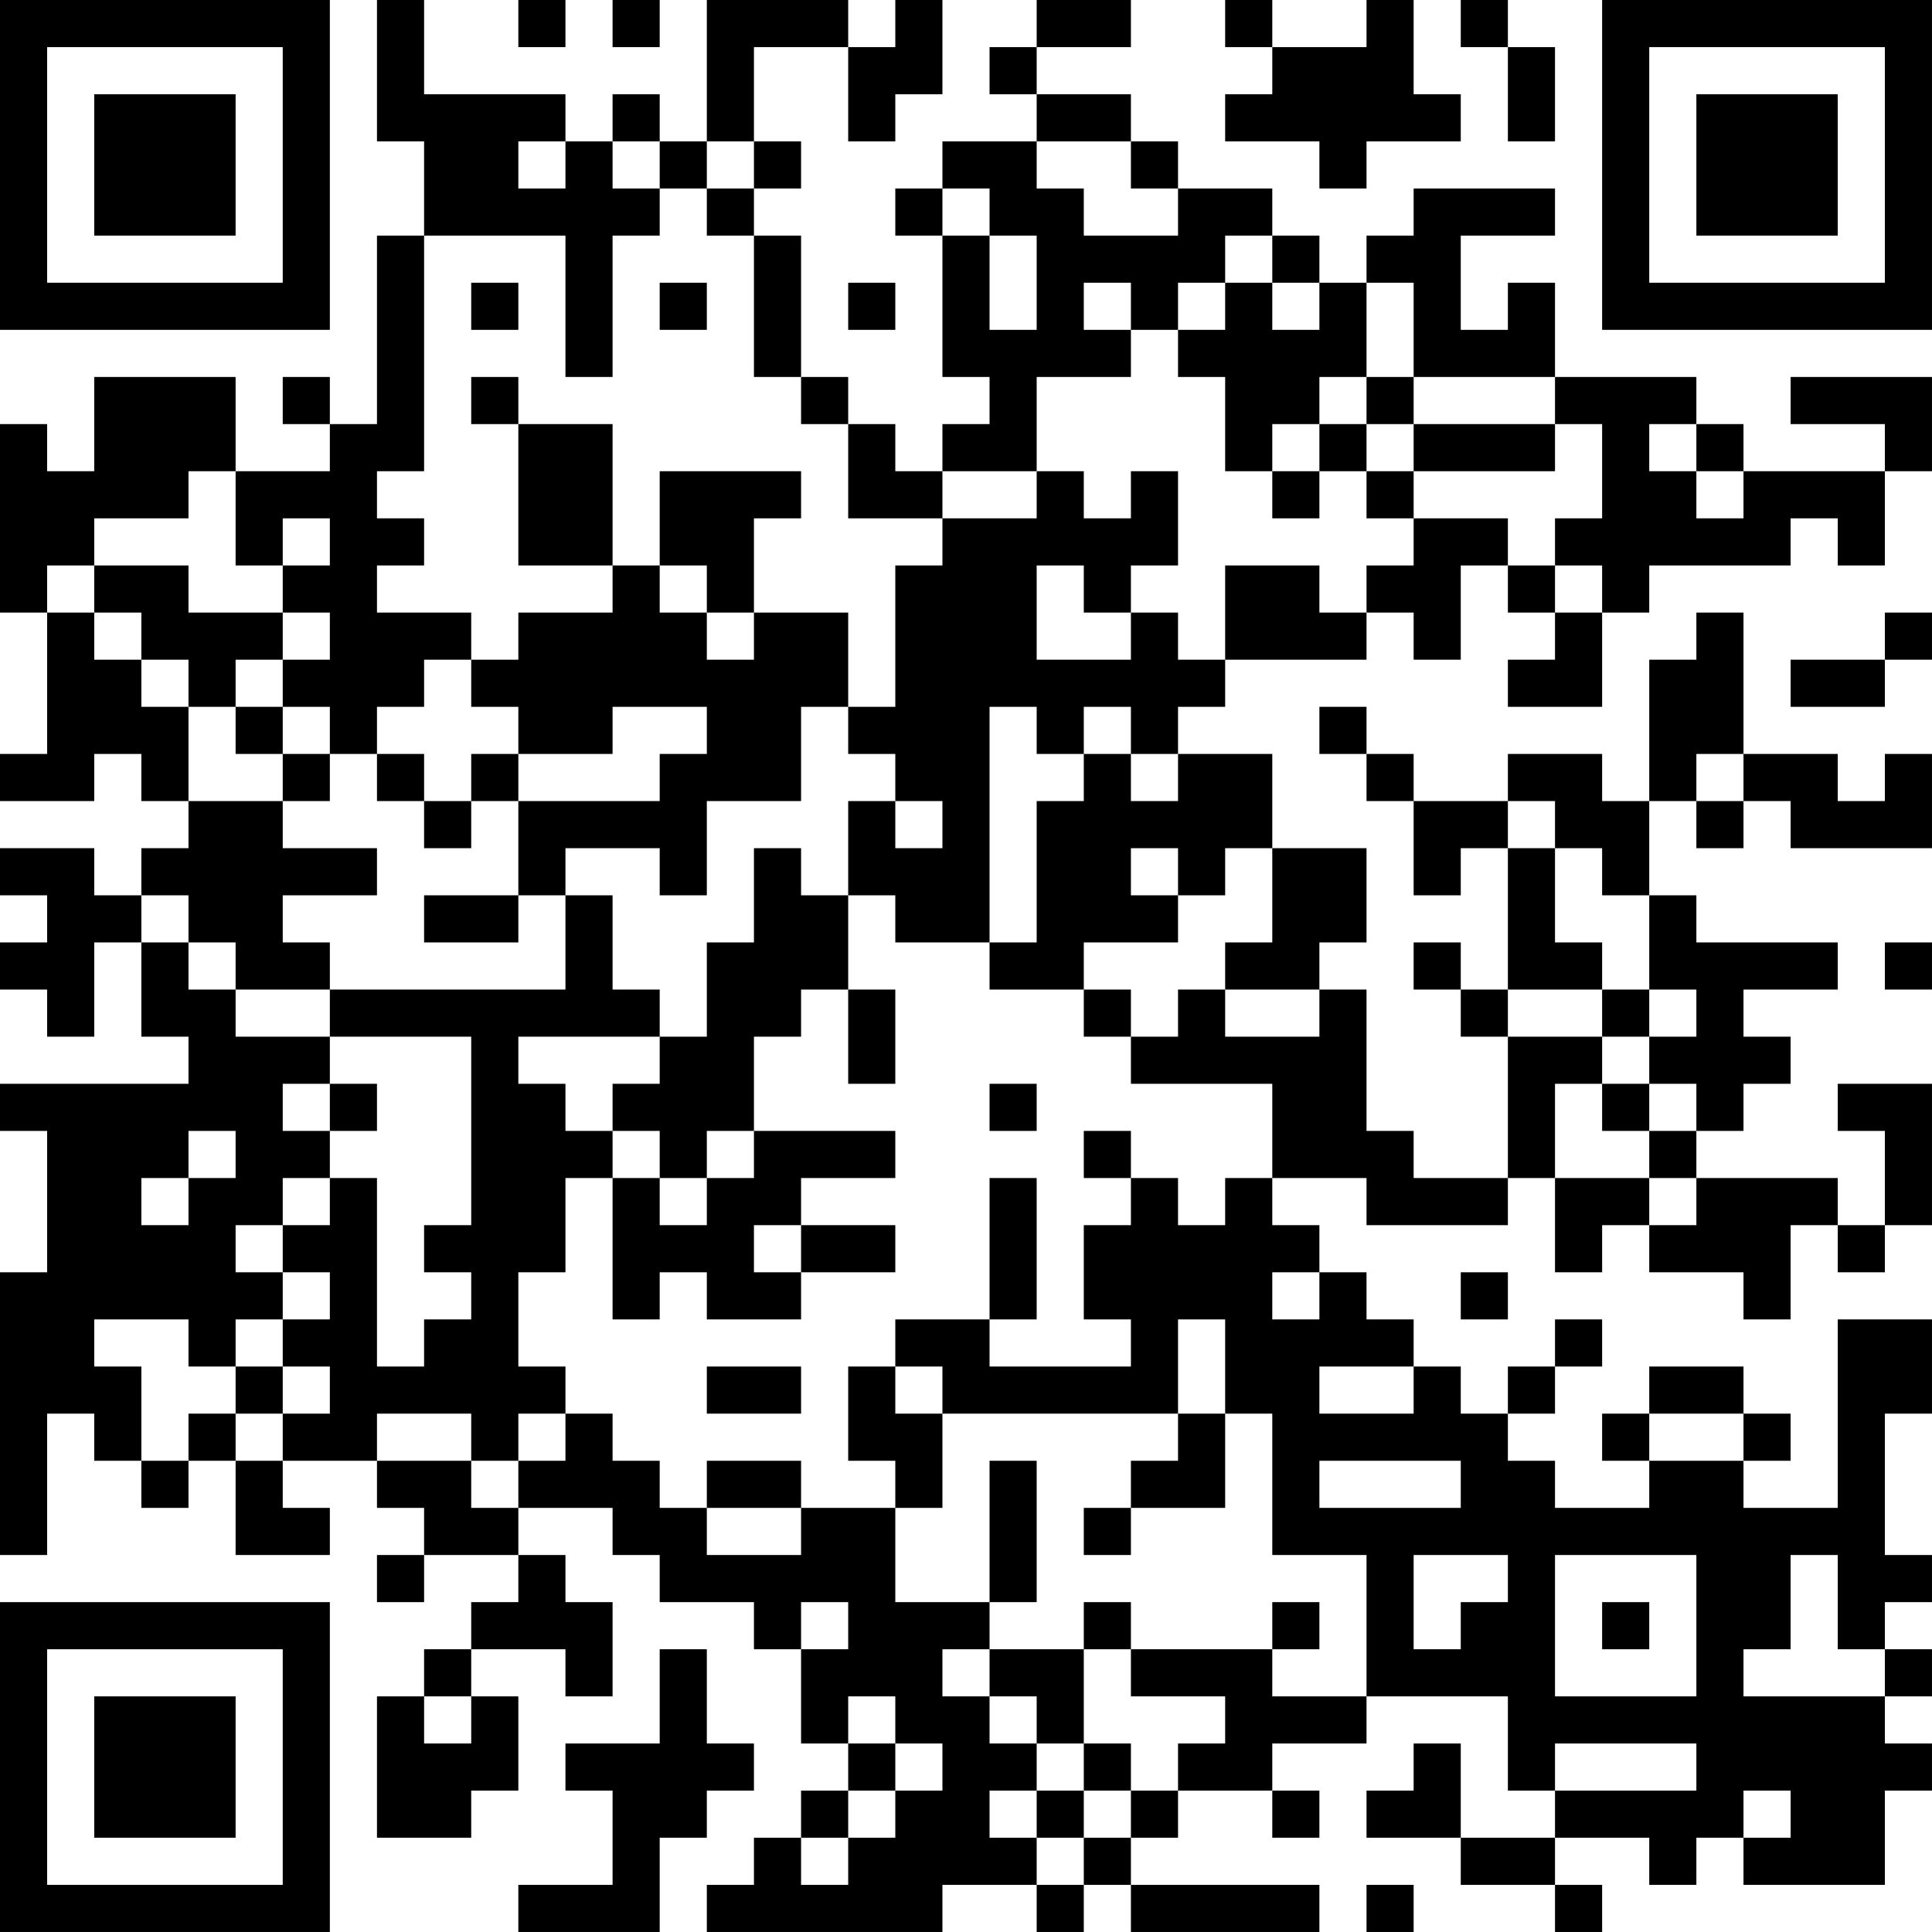 <?xml version="1.0" encoding="UTF-8"?>
<svg xmlns="http://www.w3.org/2000/svg" version="1.1" width="200" height="200" viewBox="0 0 200 200"><rect x="0" y="0" width="200" height="200" fill="#ffffff"/><g transform="scale(4.878)"><g transform="translate(0,0)"><path fill-rule="evenodd" d="M8 0L8 3L9 3L9 5L8 5L8 9L7 9L7 8L6 8L6 9L7 9L7 10L5 10L5 8L2 8L2 10L1 10L1 9L0 9L0 13L1 13L1 16L0 16L0 17L2 17L2 16L3 16L3 17L4 17L4 18L3 18L3 19L2 19L2 18L0 18L0 19L1 19L1 20L0 20L0 21L1 21L1 22L2 22L2 20L3 20L3 22L4 22L4 23L0 23L0 24L1 24L1 27L0 27L0 33L1 33L1 30L2 30L2 31L3 31L3 32L4 32L4 31L5 31L5 33L7 33L7 32L6 32L6 31L8 31L8 32L9 32L9 33L8 33L8 34L9 34L9 33L11 33L11 34L10 34L10 35L9 35L9 36L8 36L8 39L10 39L10 38L11 38L11 36L10 36L10 35L12 35L12 36L13 36L13 34L12 34L12 33L11 33L11 32L13 32L13 33L14 33L14 34L16 34L16 35L17 35L17 37L18 37L18 38L17 38L17 39L16 39L16 40L15 40L15 41L20 41L20 40L22 40L22 41L23 41L23 40L24 40L24 41L28 41L28 40L24 40L24 39L25 39L25 38L27 38L27 39L28 39L28 38L27 38L27 37L29 37L29 36L32 36L32 38L33 38L33 39L31 39L31 37L30 37L30 38L29 38L29 39L31 39L31 40L33 40L33 41L34 41L34 40L33 40L33 39L35 39L35 40L36 40L36 39L37 39L37 40L40 40L40 38L41 38L41 37L40 37L40 36L41 36L41 35L40 35L40 34L41 34L41 33L40 33L40 30L41 30L41 28L39 28L39 32L37 32L37 31L38 31L38 30L37 30L37 29L35 29L35 30L34 30L34 31L35 31L35 32L33 32L33 31L32 31L32 30L33 30L33 29L34 29L34 28L33 28L33 29L32 29L32 30L31 30L31 29L30 29L30 28L29 28L29 27L28 27L28 26L27 26L27 25L29 25L29 26L32 26L32 25L33 25L33 27L34 27L34 26L35 26L35 27L37 27L37 28L38 28L38 26L39 26L39 27L40 27L40 26L41 26L41 23L39 23L39 24L40 24L40 26L39 26L39 25L36 25L36 24L37 24L37 23L38 23L38 22L37 22L37 21L39 21L39 20L36 20L36 19L35 19L35 17L36 17L36 18L37 18L37 17L38 17L38 18L41 18L41 16L40 16L40 17L39 17L39 16L37 16L37 13L36 13L36 14L35 14L35 17L34 17L34 16L32 16L32 17L30 17L30 16L29 16L29 15L28 15L28 16L29 16L29 17L30 17L30 19L31 19L31 18L32 18L32 21L31 21L31 20L30 20L30 21L31 21L31 22L32 22L32 25L30 25L30 24L29 24L29 21L28 21L28 20L29 20L29 18L27 18L27 16L25 16L25 15L26 15L26 14L29 14L29 13L30 13L30 14L31 14L31 12L32 12L32 13L33 13L33 14L32 14L32 15L34 15L34 13L35 13L35 12L38 12L38 11L39 11L39 12L40 12L40 10L41 10L41 8L38 8L38 9L40 9L40 10L37 10L37 9L36 9L36 8L33 8L33 6L32 6L32 7L31 7L31 5L33 5L33 4L30 4L30 5L29 5L29 6L28 6L28 5L27 5L27 4L25 4L25 3L24 3L24 2L22 2L22 1L24 1L24 0L22 0L22 1L21 1L21 2L22 2L22 3L20 3L20 4L19 4L19 5L20 5L20 8L21 8L21 9L20 9L20 10L19 10L19 9L18 9L18 8L17 8L17 5L16 5L16 4L17 4L17 3L16 3L16 1L18 1L18 3L19 3L19 2L20 2L20 0L19 0L19 1L18 1L18 0L15 0L15 3L14 3L14 2L13 2L13 3L12 3L12 2L9 2L9 0ZM11 0L11 1L12 1L12 0ZM13 0L13 1L14 1L14 0ZM26 0L26 1L27 1L27 2L26 2L26 3L28 3L28 4L29 4L29 3L31 3L31 2L30 2L30 0L29 0L29 1L27 1L27 0ZM31 0L31 1L32 1L32 3L33 3L33 1L32 1L32 0ZM11 3L11 4L12 4L12 3ZM13 3L13 4L14 4L14 5L13 5L13 8L12 8L12 5L9 5L9 10L8 10L8 11L9 11L9 12L8 12L8 13L10 13L10 14L9 14L9 15L8 15L8 16L7 16L7 15L6 15L6 14L7 14L7 13L6 13L6 12L7 12L7 11L6 11L6 12L5 12L5 10L4 10L4 11L2 11L2 12L1 12L1 13L2 13L2 14L3 14L3 15L4 15L4 17L6 17L6 18L8 18L8 19L6 19L6 20L7 20L7 21L5 21L5 20L4 20L4 19L3 19L3 20L4 20L4 21L5 21L5 22L7 22L7 23L6 23L6 24L7 24L7 25L6 25L6 26L5 26L5 27L6 27L6 28L5 28L5 29L4 29L4 28L2 28L2 29L3 29L3 31L4 31L4 30L5 30L5 31L6 31L6 30L7 30L7 29L6 29L6 28L7 28L7 27L6 27L6 26L7 26L7 25L8 25L8 29L9 29L9 28L10 28L10 27L9 27L9 26L10 26L10 22L7 22L7 21L12 21L12 19L13 19L13 21L14 21L14 22L11 22L11 23L12 23L12 24L13 24L13 25L12 25L12 27L11 27L11 29L12 29L12 30L11 30L11 31L10 31L10 30L8 30L8 31L10 31L10 32L11 32L11 31L12 31L12 30L13 30L13 31L14 31L14 32L15 32L15 33L17 33L17 32L19 32L19 34L21 34L21 35L20 35L20 36L21 36L21 37L22 37L22 38L21 38L21 39L22 39L22 40L23 40L23 39L24 39L24 38L25 38L25 37L26 37L26 36L24 36L24 35L27 35L27 36L29 36L29 33L27 33L27 30L26 30L26 28L25 28L25 30L20 30L20 29L19 29L19 28L21 28L21 29L24 29L24 28L23 28L23 26L24 26L24 25L25 25L25 26L26 26L26 25L27 25L27 23L24 23L24 22L25 22L25 21L26 21L26 22L28 22L28 21L26 21L26 20L27 20L27 18L26 18L26 19L25 19L25 18L24 18L24 19L25 19L25 20L23 20L23 21L21 21L21 20L22 20L22 17L23 17L23 16L24 16L24 17L25 17L25 16L24 16L24 15L23 15L23 16L22 16L22 15L21 15L21 20L19 20L19 19L18 19L18 17L19 17L19 18L20 18L20 17L19 17L19 16L18 16L18 15L19 15L19 12L20 12L20 11L22 11L22 10L23 10L23 11L24 11L24 10L25 10L25 12L24 12L24 13L23 13L23 12L22 12L22 14L24 14L24 13L25 13L25 14L26 14L26 12L28 12L28 13L29 13L29 12L30 12L30 11L32 11L32 12L33 12L33 13L34 13L34 12L33 12L33 11L34 11L34 9L33 9L33 8L30 8L30 6L29 6L29 8L28 8L28 9L27 9L27 10L26 10L26 8L25 8L25 7L26 7L26 6L27 6L27 7L28 7L28 6L27 6L27 5L26 5L26 6L25 6L25 7L24 7L24 6L23 6L23 7L24 7L24 8L22 8L22 10L20 10L20 11L18 11L18 9L17 9L17 8L16 8L16 5L15 5L15 4L16 4L16 3L15 3L15 4L14 4L14 3ZM22 3L22 4L23 4L23 5L25 5L25 4L24 4L24 3ZM20 4L20 5L21 5L21 7L22 7L22 5L21 5L21 4ZM10 6L10 7L11 7L11 6ZM14 6L14 7L15 7L15 6ZM18 6L18 7L19 7L19 6ZM10 8L10 9L11 9L11 12L13 12L13 13L11 13L11 14L10 14L10 15L11 15L11 16L10 16L10 17L9 17L9 16L8 16L8 17L9 17L9 18L10 18L10 17L11 17L11 19L9 19L9 20L11 20L11 19L12 19L12 18L14 18L14 19L15 19L15 17L17 17L17 15L18 15L18 13L16 13L16 11L17 11L17 10L14 10L14 12L13 12L13 9L11 9L11 8ZM29 8L29 9L28 9L28 10L27 10L27 11L28 11L28 10L29 10L29 11L30 11L30 10L33 10L33 9L30 9L30 8ZM29 9L29 10L30 10L30 9ZM35 9L35 10L36 10L36 11L37 11L37 10L36 10L36 9ZM2 12L2 13L3 13L3 14L4 14L4 15L5 15L5 16L6 16L6 17L7 17L7 16L6 16L6 15L5 15L5 14L6 14L6 13L4 13L4 12ZM14 12L14 13L15 13L15 14L16 14L16 13L15 13L15 12ZM40 13L40 14L38 14L38 15L40 15L40 14L41 14L41 13ZM13 15L13 16L11 16L11 17L14 17L14 16L15 16L15 15ZM36 16L36 17L37 17L37 16ZM32 17L32 18L33 18L33 20L34 20L34 21L32 21L32 22L34 22L34 23L33 23L33 25L35 25L35 26L36 26L36 25L35 25L35 24L36 24L36 23L35 23L35 22L36 22L36 21L35 21L35 19L34 19L34 18L33 18L33 17ZM16 18L16 20L15 20L15 22L14 22L14 23L13 23L13 24L14 24L14 25L13 25L13 28L14 28L14 27L15 27L15 28L17 28L17 27L19 27L19 26L17 26L17 25L19 25L19 24L16 24L16 22L17 22L17 21L18 21L18 23L19 23L19 21L18 21L18 19L17 19L17 18ZM40 20L40 21L41 21L41 20ZM23 21L23 22L24 22L24 21ZM34 21L34 22L35 22L35 21ZM7 23L7 24L8 24L8 23ZM21 23L21 24L22 24L22 23ZM34 23L34 24L35 24L35 23ZM4 24L4 25L3 25L3 26L4 26L4 25L5 25L5 24ZM15 24L15 25L14 25L14 26L15 26L15 25L16 25L16 24ZM23 24L23 25L24 25L24 24ZM21 25L21 28L22 28L22 25ZM16 26L16 27L17 27L17 26ZM27 27L27 28L28 28L28 27ZM31 27L31 28L32 28L32 27ZM5 29L5 30L6 30L6 29ZM15 29L15 30L17 30L17 29ZM18 29L18 31L19 31L19 32L20 32L20 30L19 30L19 29ZM28 29L28 30L30 30L30 29ZM25 30L25 31L24 31L24 32L23 32L23 33L24 33L24 32L26 32L26 30ZM35 30L35 31L37 31L37 30ZM15 31L15 32L17 32L17 31ZM21 31L21 34L22 34L22 31ZM28 31L28 32L31 32L31 31ZM30 33L30 35L31 35L31 34L32 34L32 33ZM33 33L33 36L36 36L36 33ZM38 33L38 35L37 35L37 36L40 36L40 35L39 35L39 33ZM17 34L17 35L18 35L18 34ZM23 34L23 35L21 35L21 36L22 36L22 37L23 37L23 38L22 38L22 39L23 39L23 38L24 38L24 37L23 37L23 35L24 35L24 34ZM27 34L27 35L28 35L28 34ZM34 34L34 35L35 35L35 34ZM14 35L14 37L12 37L12 38L13 38L13 40L11 40L11 41L14 41L14 39L15 39L15 38L16 38L16 37L15 37L15 35ZM9 36L9 37L10 37L10 36ZM18 36L18 37L19 37L19 38L18 38L18 39L17 39L17 40L18 40L18 39L19 39L19 38L20 38L20 37L19 37L19 36ZM33 37L33 38L36 38L36 37ZM37 38L37 39L38 39L38 38ZM29 40L29 41L30 41L30 40ZM0 0L0 7L7 7L7 0ZM1 1L1 6L6 6L6 1ZM2 2L2 5L5 5L5 2ZM34 0L34 7L41 7L41 0ZM35 1L35 6L40 6L40 1ZM36 2L36 5L39 5L39 2ZM0 34L0 41L7 41L7 34ZM1 35L1 40L6 40L6 35ZM2 36L2 39L5 39L5 36Z" fill="#000000"/></g></g></svg>
